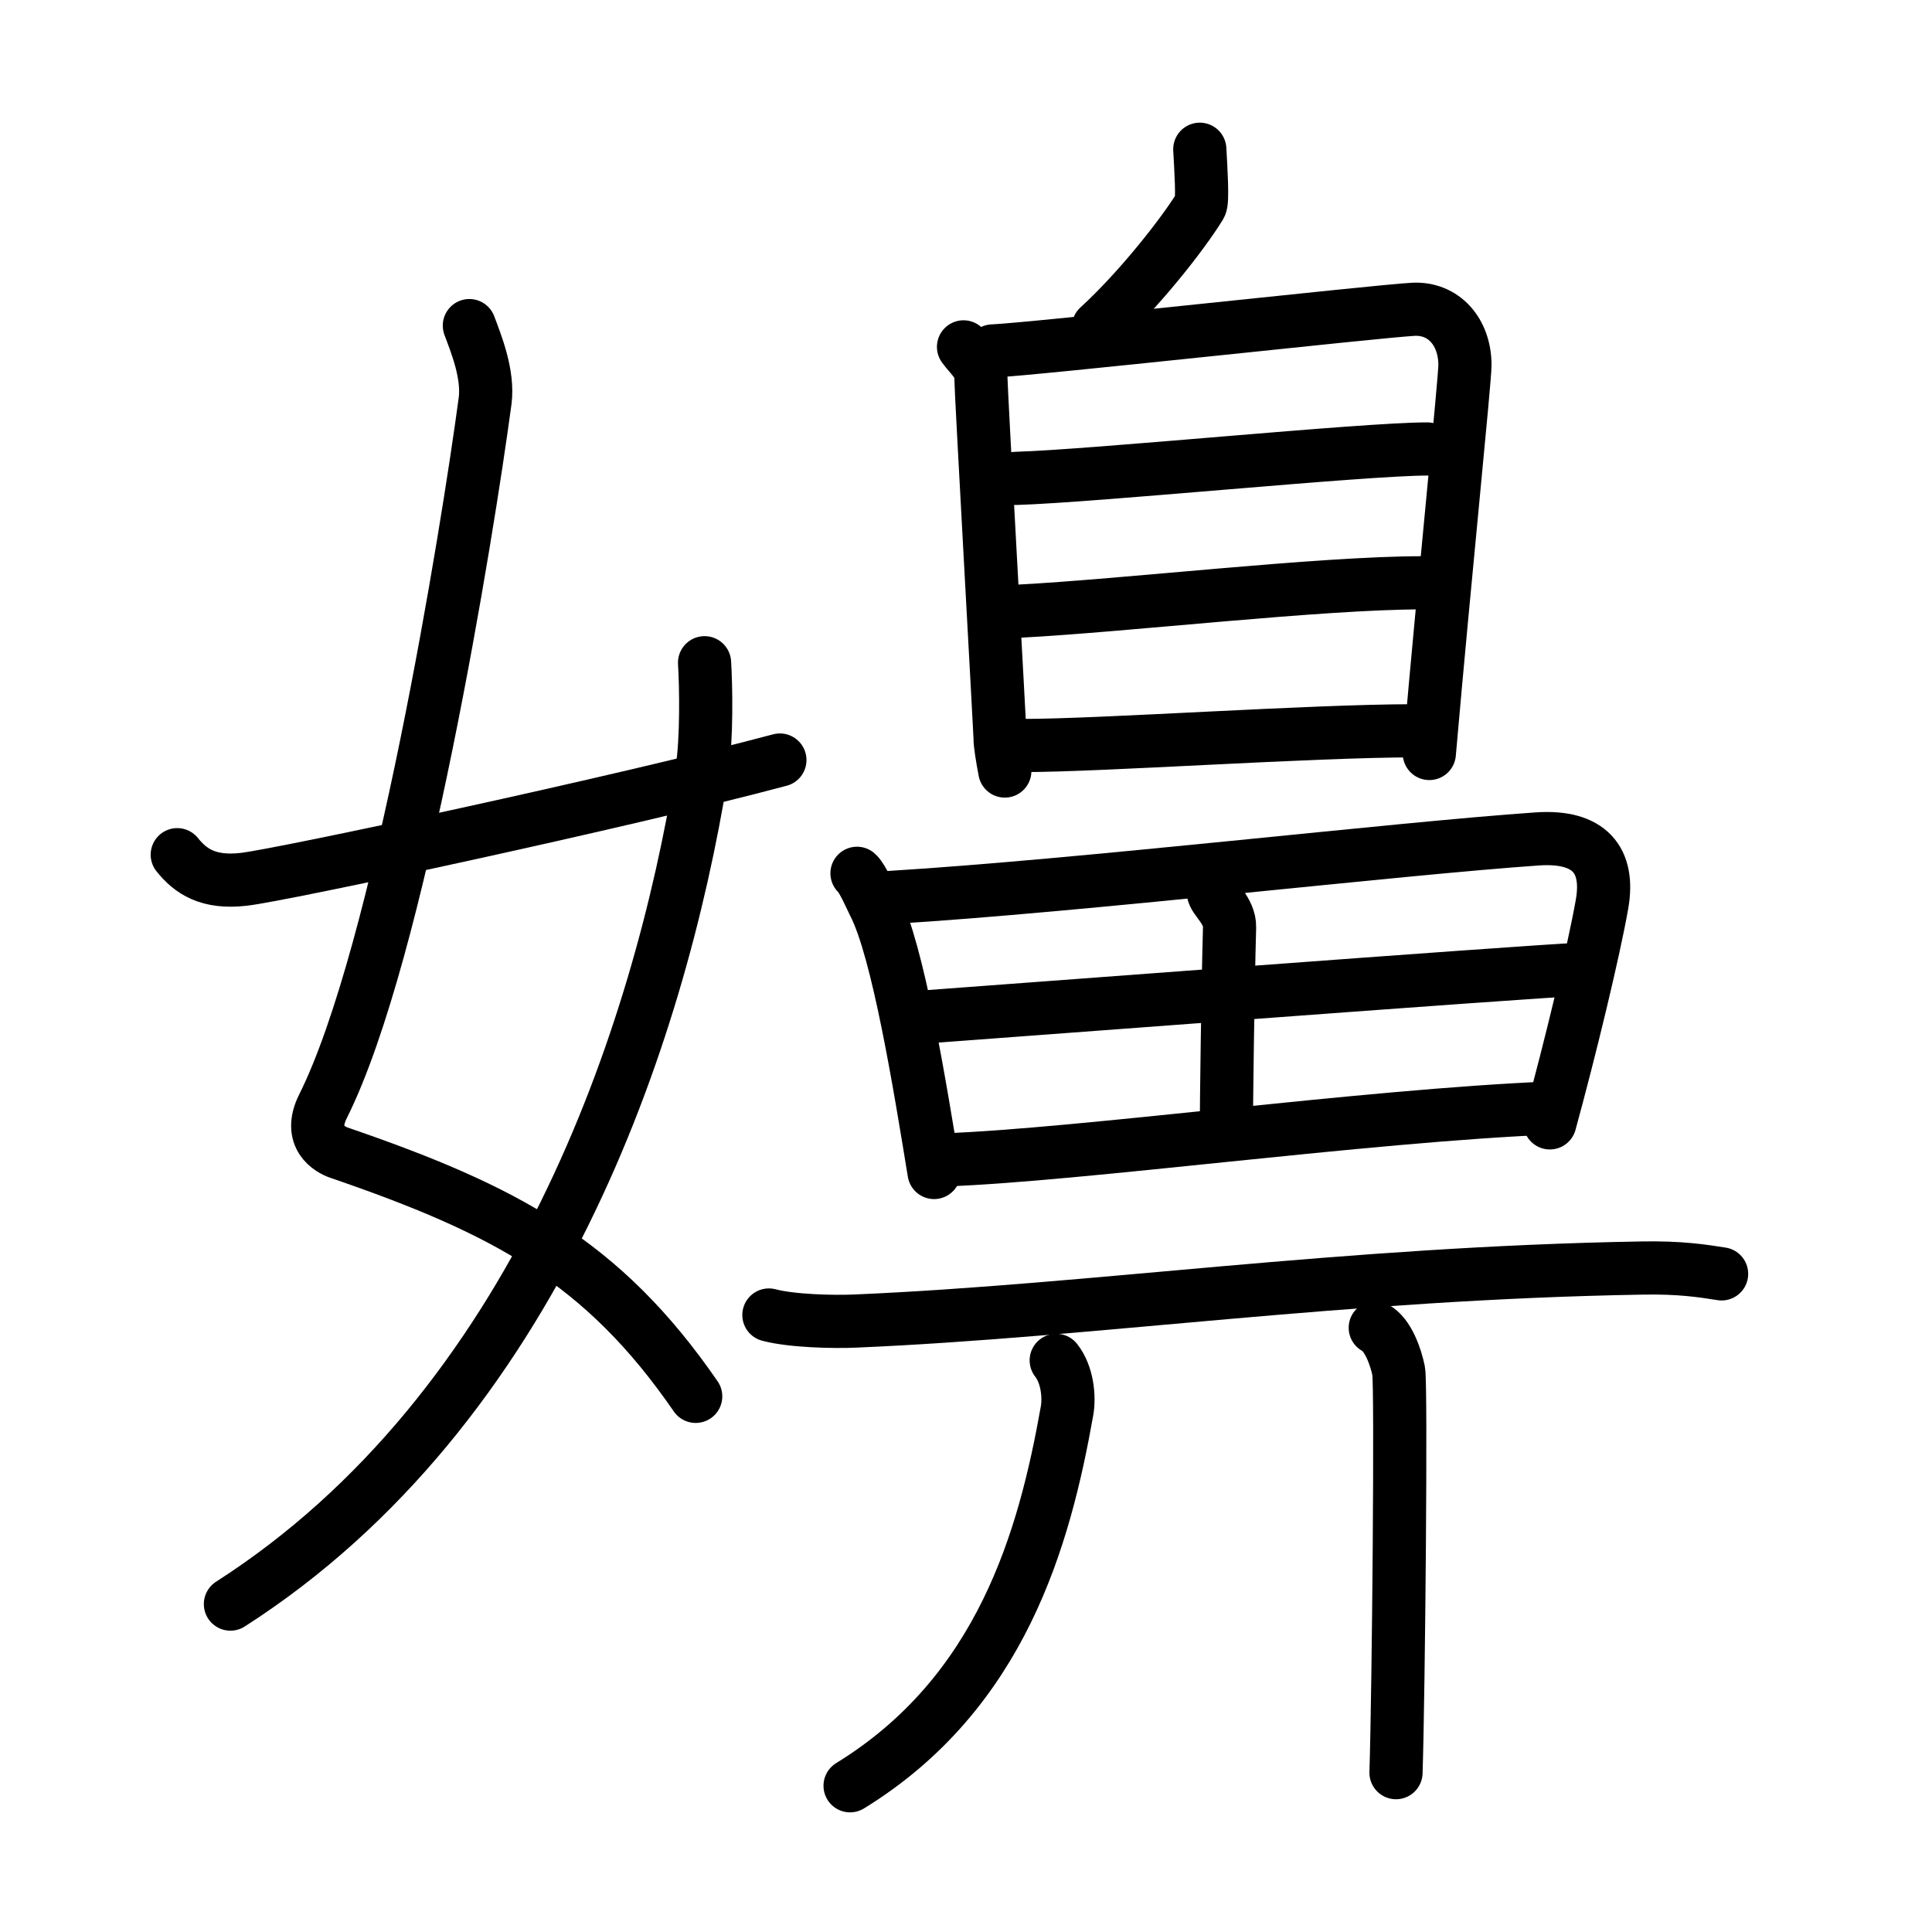<svg xmlns="http://www.w3.org/2000/svg" width="109" height="109" viewBox="0 0 109 109"><g xmlns:kvg="http://kanjivg.tagaini.net" id="kvg:StrokePaths_05b36" style="fill:none;stroke:#000000;stroke-width:3;stroke-linecap:round;stroke-linejoin:round;"><g id="kvg:05b36" kvg:element="&#23350;"><g id="kvg:05b36-g1" kvg:element="&#22899;" kvg:variant="true" kvg:position="left" kvg:radical="general"><path id="kvg:05b36-s1" kvg:type="&#12763;" d="M26.48,18.37c0.39,1.04,1.08,2.74,0.89,4.24C26.38,30,22.55,53.76,18.23,62.4c-0.89,1.77,0.4,2.46,0.89,2.63C28.5,68.25,34,71.16,39.25,78.78"/><path id="kvg:05b36-s2" kvg:type="&#12754;" d="M39.75,37.39c0.08,1.27,0.14,4.34-0.16,6.18C37.18,58.41,30.23,79.46,13,90.5"/><path id="kvg:05b36-s3" kvg:type="&#12736;/&#12752;" d="M10,48.22c0.75,0.94,1.75,1.62,3.75,1.39c2.15-0.24,21.34-4.35,30.25-6.73"/></g><g id="kvg:05b36-g2" kvg:element="&#40763;" kvg:variant="true" kvg:position="right"><g id="kvg:05b36-g3" kvg:element="&#33258;" kvg:position="top"><path id="kvg:05b36-s4" kvg:type="&#12754;" d="M67.69,8.42c0.06,1.08,0.18,2.94,0.03,3.18c-0.97,1.59-3.46,4.76-5.75,6.85"/><g id="kvg:05b36-g4" kvg:element="&#30446;"><path id="kvg:05b36-s5" kvg:type="&#12753;" d="M54.36,19.57c0.4,0.56,0.98,0.97,0.98,1.72c0,0.74,1.08,19.95,1.08,20.32c0,0.37,0.13,1.15,0.27,1.89"/><path id="kvg:05b36-s6" kvg:type="&#12757;a" d="M56,19.8c2.25-0.09,21.67-2.24,23.73-2.35c1.71-0.09,2.91,1.26,2.92,3.13c0,0.9-1.13,11.85-2.01,21.93"/><path id="kvg:05b36-s7" kvg:type="&#12752;a" d="M57.31,26.99c4.45-0.13,19.6-1.66,23.21-1.66"/><path id="kvg:05b36-s8" kvg:type="&#12752;a" d="M57.5,34.48c5.97-0.31,16.96-1.6,22.76-1.6"/><path id="kvg:05b36-s9" kvg:type="&#12752;a" d="M57.71,42.06c4.48,0,16.26-0.83,22.06-0.83"/></g></g><g id="kvg:05b36-g5" kvg:position="bottom"><g id="kvg:05b36-g6" kvg:element="&#30000;"><path id="kvg:05b36-s10" kvg:type="&#12753;" d="M48.35,49.27c0.3,0.25,0.81,1.43,0.97,1.75c1.35,2.62,2.58,10.24,3.38,15.13"/><path id="kvg:05b36-s11" kvg:type="&#12757;a" d="M50.27,50.63c10.67-0.65,28.5-2.75,36.47-3.3c2.92-0.2,4.09,1.18,3.64,3.7c-0.47,2.66-1.79,8.12-2.94,12.32"/><path id="kvg:05b36-s12" kvg:type="&#12753;a" d="M68.46,50.34c-0.03,0.33,0.94,1.04,0.91,1.98c-0.1,3.52-0.18,10.19-0.18,11.21"/><path id="kvg:05b36-s13" kvg:type="&#12752;a" d="M51.69,57.41c3.48-0.25,34.55-2.61,37.42-2.72"/><path id="kvg:05b36-s14" kvg:type="&#12752;a" d="M53.25,65.44c7.68-0.27,23.67-2.49,34.27-2.93"/></g><g id="kvg:05b36-g7" kvg:element="&#24318;"><g id="kvg:05b36-g8" kvg:element="&#21313;" kvg:part="1" kvg:variant="true"><path id="kvg:05b36-s15" kvg:type="&#12752;" d="M43.38,74.19c1.28,0.34,3.63,0.4,4.91,0.34c13.32-0.57,27.45-2.7,44.36-2.99c2.13-0.04,3.41,0.16,4.48,0.33"/></g><g id="kvg:05b36-g9" kvg:element="&#20031;"><path id="kvg:05b36-s16" kvg:type="&#12754;" d="M59.59,76.75c0.63,0.8,0.75,2.05,0.61,2.85c-1.28,7.21-3.7,15.9-12.24,21.15"/></g><g id="kvg:05b36-g10" kvg:element="&#21313;" kvg:part="2" kvg:variant="true"><path id="kvg:05b36-s17" kvg:type="&#12753;" d="M77.59,74.91c0.73,0.38,1.17,1.69,1.32,2.44c0.15,0.75,0,17.97-0.15,22.66"/></g></g></g></g></g></g></svg>